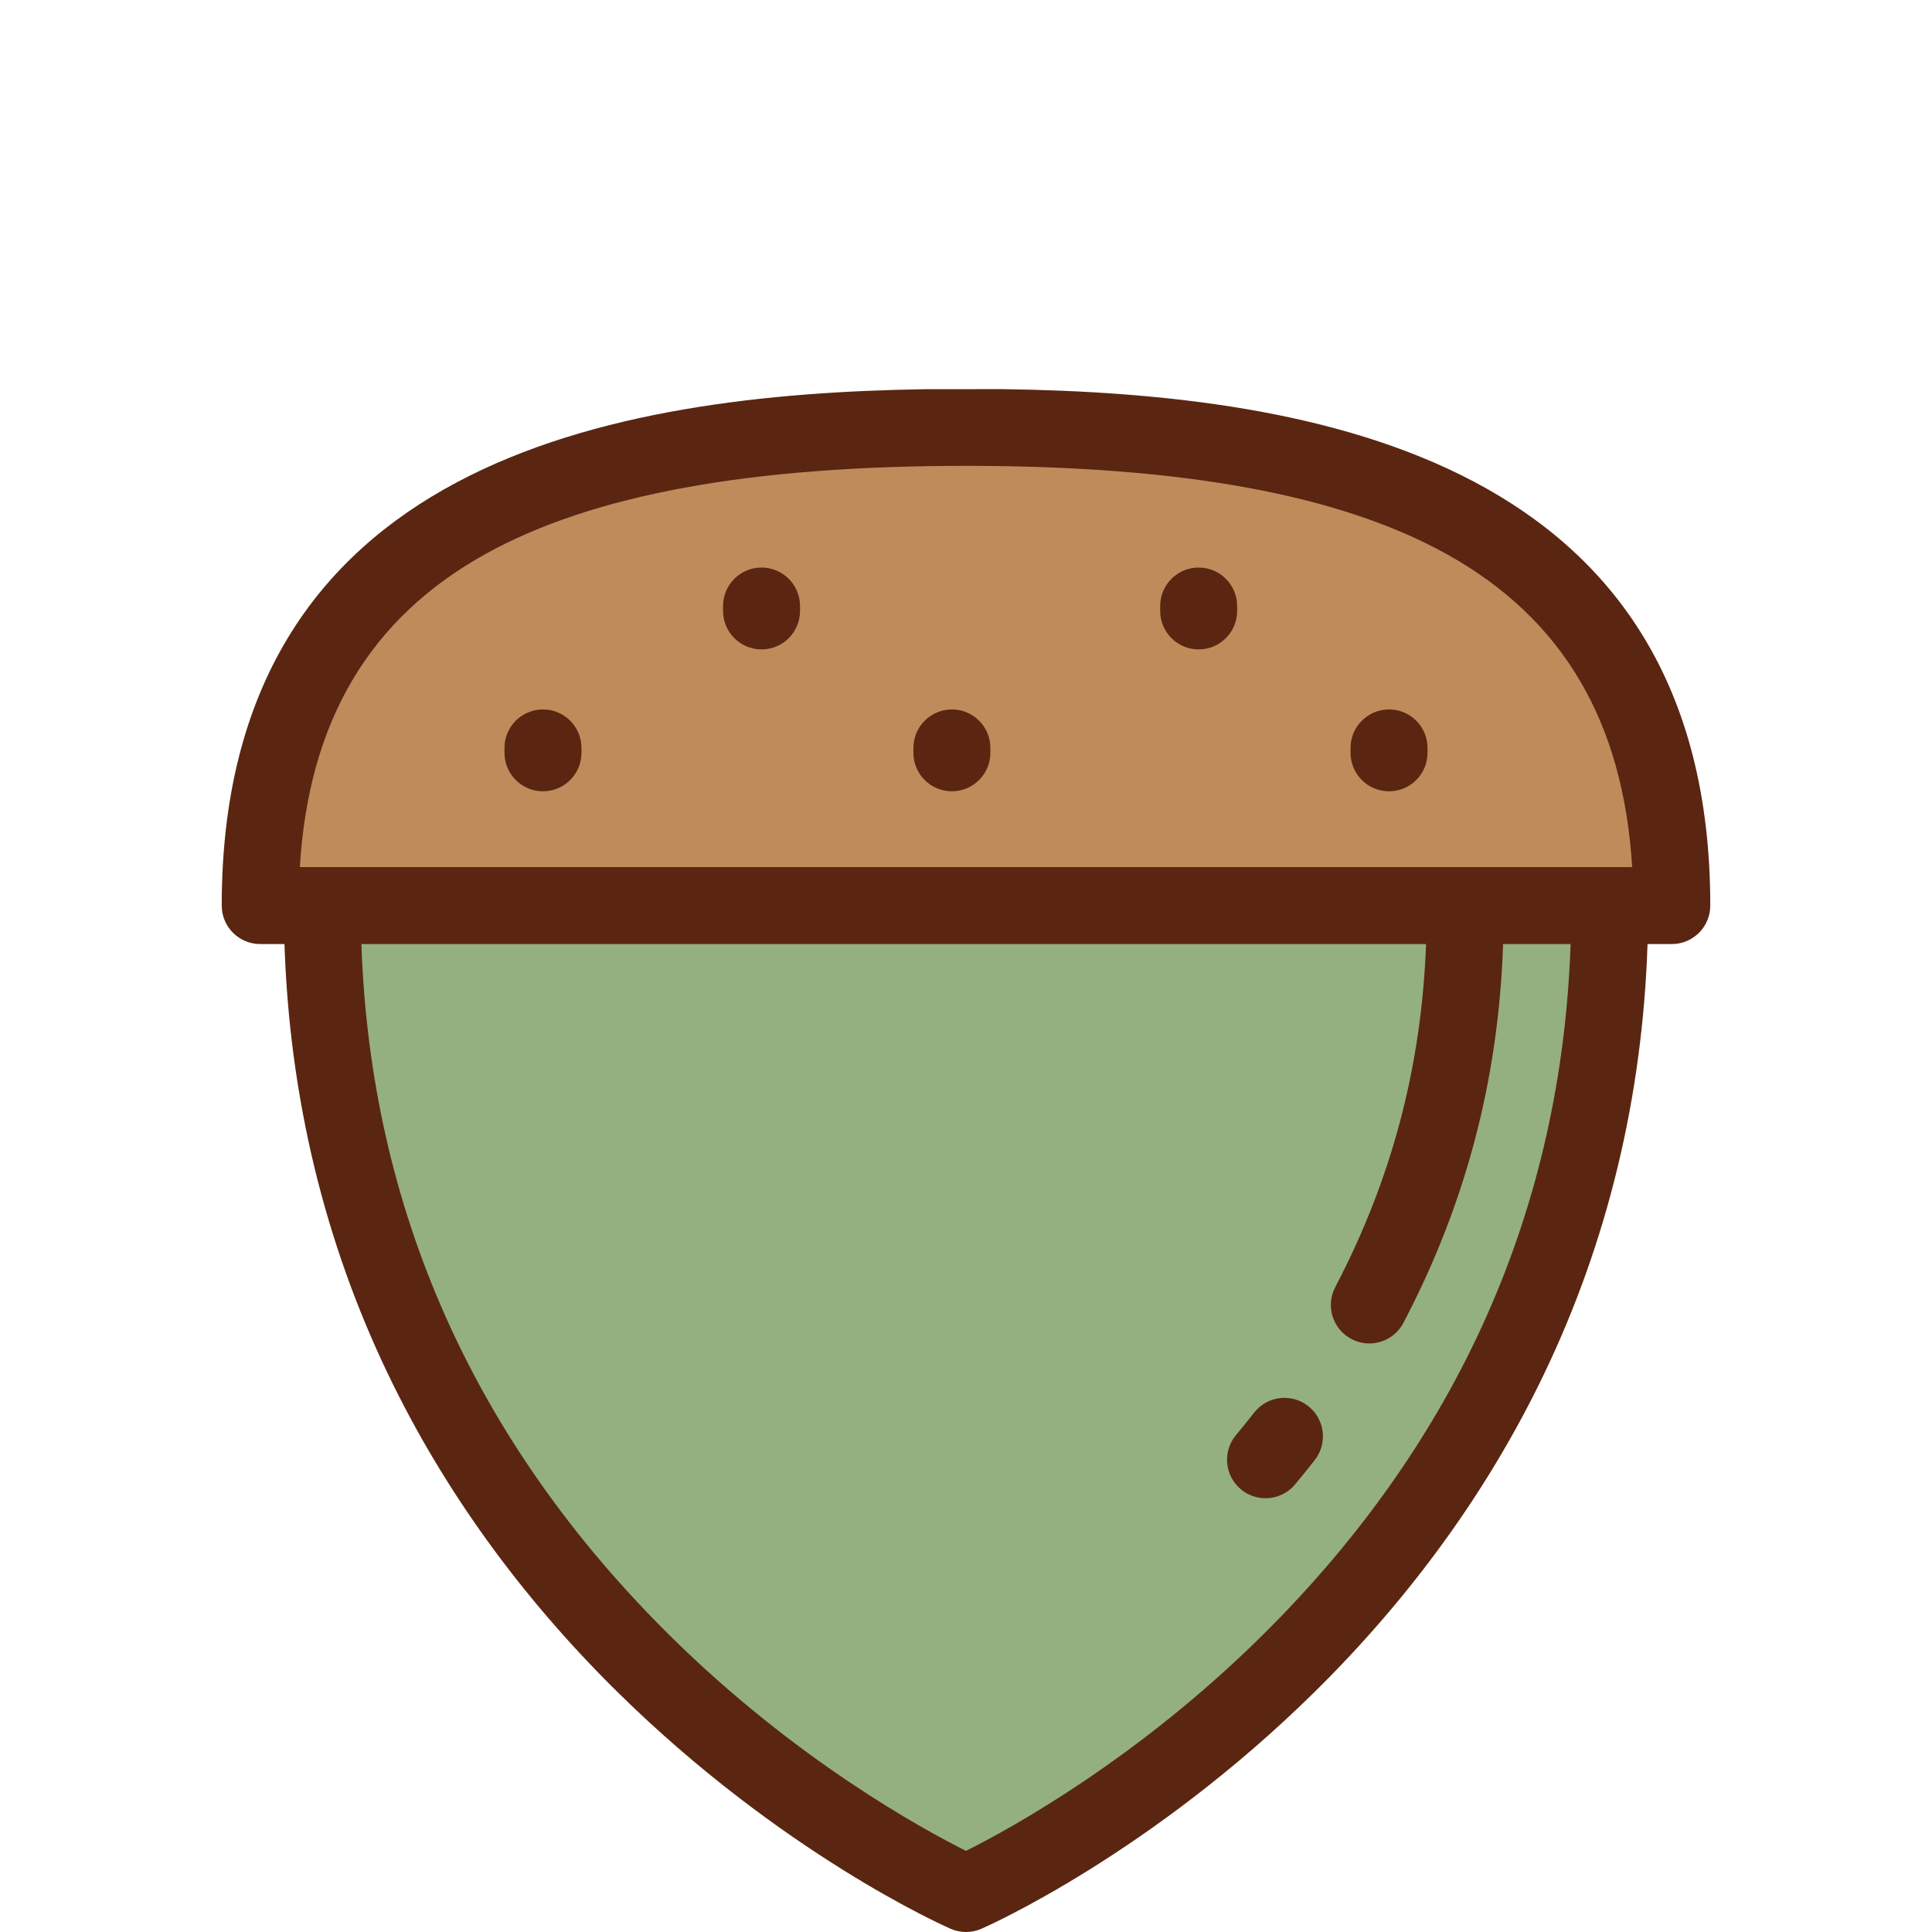 <?xml version="1.0" encoding="UTF-8" standalone="no"?>
<!-- Uploaded to: SVG Repo, www.svgrepo.com, Transformed by: SVG Repo Mixer Tools -->

<svg
   height="800px"
   width="800px"
   version="1.1"
   id="Layer_1"
   viewBox="0 0 512 512"
   xml:space="preserve"
   fill="#000000"
   sodipodi:docname="acorn-dull.svg"
   inkscape:version="1.1.2 (0a00cf5339, 2022-02-04)"
   xmlns:inkscape="http://www.inkscape.org/namespaces/inkscape"
   xmlns:sodipodi="http://sodipodi.sourceforge.net/DTD/sodipodi-0.dtd"
   xmlns="http://www.w3.org/2000/svg"
   xmlns:svg="http://www.w3.org/2000/svg"><defs
   id="defs28">        </defs><sodipodi:namedview
   id="namedview26"
   pagecolor="#ffffff"
   bordercolor="#666666"
   borderopacity="1.0"
   inkscape:pageshadow="2"
   inkscape:pageopacity="0.0"
   inkscape:pagecheckerboard="0"
   showgrid="false"
   inkscape:zoom="1.09125"
   inkscape:cx="399.54181"
   inkscape:cy="400"
   inkscape:window-width="1551"
   inkscape:window-height="1082"
   inkscape:window-x="1928"
   inkscape:window-y="367"
   inkscape:window-maximized="0"
   inkscape:current-layer="SVGRepo_iconCarrier" />

<g
   id="SVGRepo_bgCarrier"
   stroke-width="0" />

<g
   id="SVGRepo_tracerCarrier"
   stroke-linecap="round"
   stroke-linejoin="round" />

<g
   id="SVGRepo_iconCarrier"> <path
   style="fill:#bf8b5b;"
   d="M68.957,239.985c0-103.3,83.741-126.73,187.041-126.73s187.041,23.43,187.041,126.73H68.957z"
   id="path4" /> <path
   style="fill:#94B07F;"
   d="M426.597,239.985c0,187.061-170.598,261.816-170.598,261.816S85.401,427.046,85.401,239.985H426.597z "
   id="path6" /> <path
   style="fill:#5a2611"
   d="m 265.781,103.126 c 0,0 0,0 -20.436,0.012 -83.15,1.282 -186.586,19.193 -186.586,136.847 0,5.633 4.566,10.199 10.199,10.199 h 6.431 c 1.326,40.442 10.539,78.763 27.475,114.04 14.66,30.535 35.074,58.824 60.675,84.078 43.491,42.902 86.556,62.047 88.368,62.84 1.304,0.572 2.699,0.858 4.094,0.858 1.395,0 2.788,-0.286 4.094,-0.858 1.811,-0.794 44.876,-19.938 88.368,-62.84 25.601,-25.254 46.015,-53.542 60.675,-84.078 16.936,-35.277 26.149,-73.598 27.475,-114.04 h 6.431 c 5.633,0 10.199,-4.566 10.199,-10.199 C 453.239,121.92 349.078,104.297 265.781,103.126 Z M 79.46,229.786 c 2.357,-38.752 18.526,-65.958 49.228,-82.984 28.33,-15.711 69.975,-23.348 127.311,-23.348 57.336,0 98.981,7.637 127.311,23.348 30.703,17.025 46.871,44.233 49.228,82.984 z m 255.2,203.475 c -33.365,33.068 -67.184,51.501 -78.661,57.235 -11.487,-5.739 -45.303,-24.171 -78.662,-57.235 C 125.589,381.973 98.181,320.426 95.774,250.185 h 282.144 c -1.201,32.497 -9.092,62.326 -24.061,90.91 -2.613,4.99 -0.686,11.154 4.304,13.767 1.51,0.79 3.128,1.166 4.723,1.166 3.673,0 7.222,-1.99 9.044,-5.47 16.535,-31.573 25.195,-64.497 26.407,-100.373 h 17.889 c -2.408,70.241 -29.816,131.789 -81.564,183.076 z"
   id="path8"
   sodipodi:nodetypes="ccssccccsccscsccccsccccccccccscccc" /><path
   style="fill:#5a2611"
   d="m 143.892,209.702 c 5.633,0 10.199,-4.566 10.199,-10.199 v -1.296 c 0,-5.633 -4.566,-10.199 -10.199,-10.199 -5.633,0 -10.199,4.566 -10.199,10.199 v 1.296 c 0,5.633 4.566,10.199 10.199,10.199 z"
   id="path10" /><path
   style="fill:#5a2611"
   d="m 201.814,172.101 c 5.633,0 10.199,-4.566 10.199,-10.199 v -1.296 c 0,-5.633 -4.566,-10.199 -10.199,-10.199 -5.633,0 -10.199,4.566 -10.199,10.199 v 1.296 c 0,5.633 4.566,10.199 10.199,10.199 z"
   id="path12" /><path
   style="fill:#5a2611"
   d="m 252.261,209.702 c 5.633,0 10.199,-4.566 10.199,-10.199 v -1.296 c 0,-5.633 -4.566,-10.199 -10.199,-10.199 -5.633,0 -10.199,4.566 -10.199,10.199 v 1.296 c 0,5.633 4.566,10.199 10.199,10.199 z"
   id="path14" /><path
   style="fill:#5a2611"
   d="m 317.657,172.101 c 5.633,0 10.199,-4.566 10.199,-10.199 v -1.296 c 0,-5.633 -4.566,-10.199 -10.199,-10.199 -5.633,0 -10.199,4.566 -10.199,10.199 v 1.296 c 0,5.633 4.566,10.199 10.199,10.199 z"
   id="path16" /><path
   style="fill:#5a2611"
   d="m 368.106,209.702 c 5.633,0 10.199,-4.566 10.199,-10.199 v -1.296 c 0,-5.633 -4.566,-10.199 -10.199,-10.199 -5.633,0 -10.199,4.566 -10.199,10.199 v 1.296 c -10e-4,5.633 4.567,10.199 10.199,10.199 z"
   id="path18" /><path
   style="fill:#5a2611"
   d="m 346.669,372.602 c -4.441,-3.465 -10.85,-2.675 -14.316,1.763 -1.558,1.997 -3.174,3.998 -4.803,5.948 -3.611,4.323 -3.032,10.755 1.291,14.366 1.908,1.594 4.227,2.371 6.532,2.371 2.919,0 5.817,-1.247 7.834,-3.663 1.772,-2.121 3.529,-4.298 5.226,-6.47 3.466,-4.44 2.676,-10.849 -1.764,-14.315 z"
   id="path20" /> </g>

</svg>
